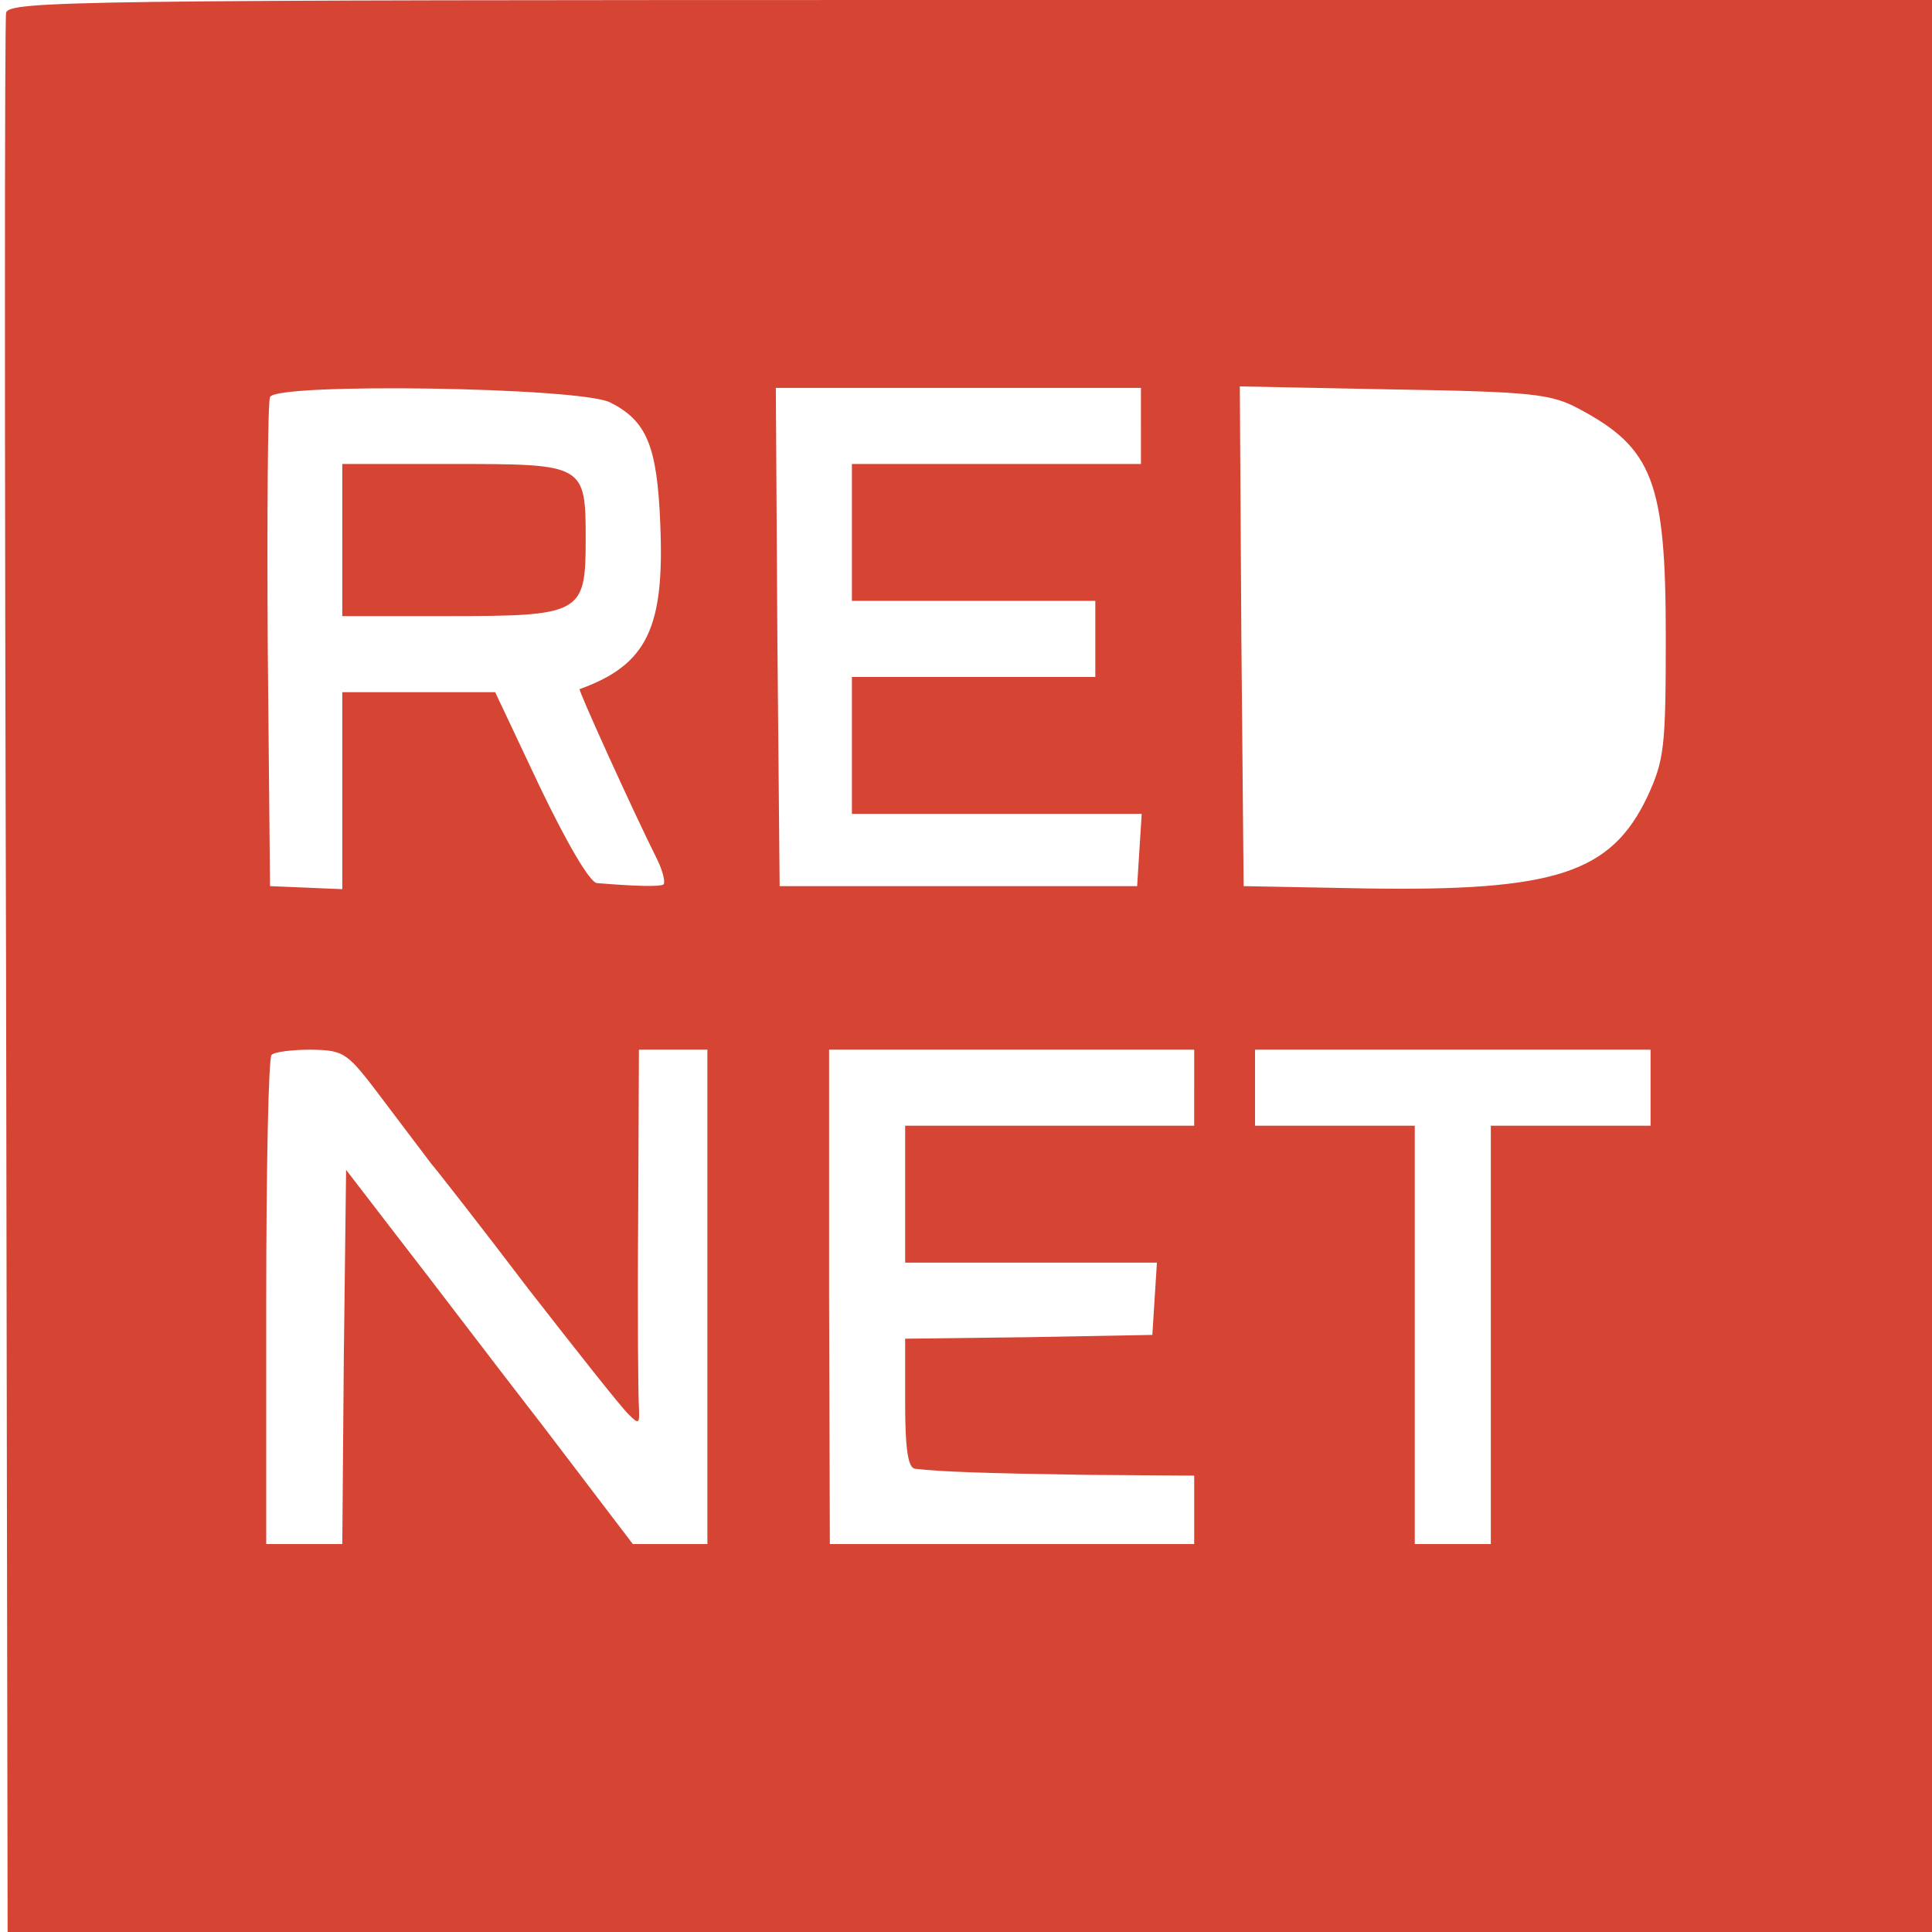 <?xml version="1.0" standalone="no"?>
<!DOCTYPE svg PUBLIC "-//W3C//DTD SVG 20010904//EN"
 "http://www.w3.org/TR/2001/REC-SVG-20010904/DTD/svg10.dtd">
<svg version="1.0" xmlns="http://www.w3.org/2000/svg"
 width="254pt" height="254pt" viewBox="0 0 254 254"
 preserveAspectRatio="xMidYMid meet" style="background-color: #fff;">
<g transform="translate(0,254) scale(0.1,-0.1)"
fill="#D64534" stroke="none">
<path d="M8 2523 c-2 -9 -2 -581 0 -1270 l2 -1253 1265 0 1265 0 0 1270 0
1270 -1264 0 c-1176 0 -1265 -1 -1268 -17z m794 -512 c48 -24 62 -57 66 -159
6 -137 -17 -186 -106 -218 -2 -1 69 -158 103 -226 7 -15 10 -29 7 -31 -6 -3
-39 -2 -87 2 -9 0 -39 51 -75 126 l-59 125 -100 0 -101 0 0 -130 0 -129 -47 2
-48 2 -3 315 c-1 173 0 321 3 328 7 19 407 13 447 -7z m698 -31 l0 -50 -190 0
-190 0 0 -90 0 -90 160 0 160 0 0 -50 0 -50 -160 0 -160 0 0 -90 0 -90 191 0
190 0 -3 -47 -3 -48 -235 0 -235 0 -3 328 -2 327 240 0 240 0 0 -50z m575 23
c98 -52 115 -96 115 -300 0 -146 -2 -162 -24 -210 -48 -101 -121 -125 -372
-121 l-159 3 -3 329 -2 328 202 -4 c183 -3 207 -6 243 -25z m-1570 -911 c28
-37 56 -74 62 -82 7 -8 65 -82 128 -165 64 -82 123 -157 132 -165 13 -13 14
-12 13 10 -1 14 -2 125 -1 248 l1 222 45 0 45 0 0 -325 0 -325 -49 0 -49 0
-118 155 c-66 85 -150 196 -189 246 l-70 91 -3 -246 -2 -246 -50 0 -50 0 0
318 c0 175 3 322 7 325 3 4 27 7 52 7 45 -1 47 -3 96 -68z m1065 18 l0 -50
-190 0 -190 0 0 -90 0 -90 166 0 165 0 -3 -47 -3 -48 -162 -3 -163 -2 0 -85
c0 -61 4 -85 13 -86 34 -4 95 -6 225 -8 l142 -1 0 -45 0 -45 -239 0 -240 0 -1
325 0 325 240 0 240 0 0 -50z m600 0 l0 -50 -105 0 -105 0 0 -275 0 -275 -50
0 -50 0 0 275 0 275 -105 0 -105 0 0 50 0 50 260 0 260 0 0 -50z"/>
<path d="M450 1830 l0 -100 138 0 c176 0 182 3 182 100 0 100 -1 100 -176 100
l-144 0 0 -100z"/>
</g>
</svg>
